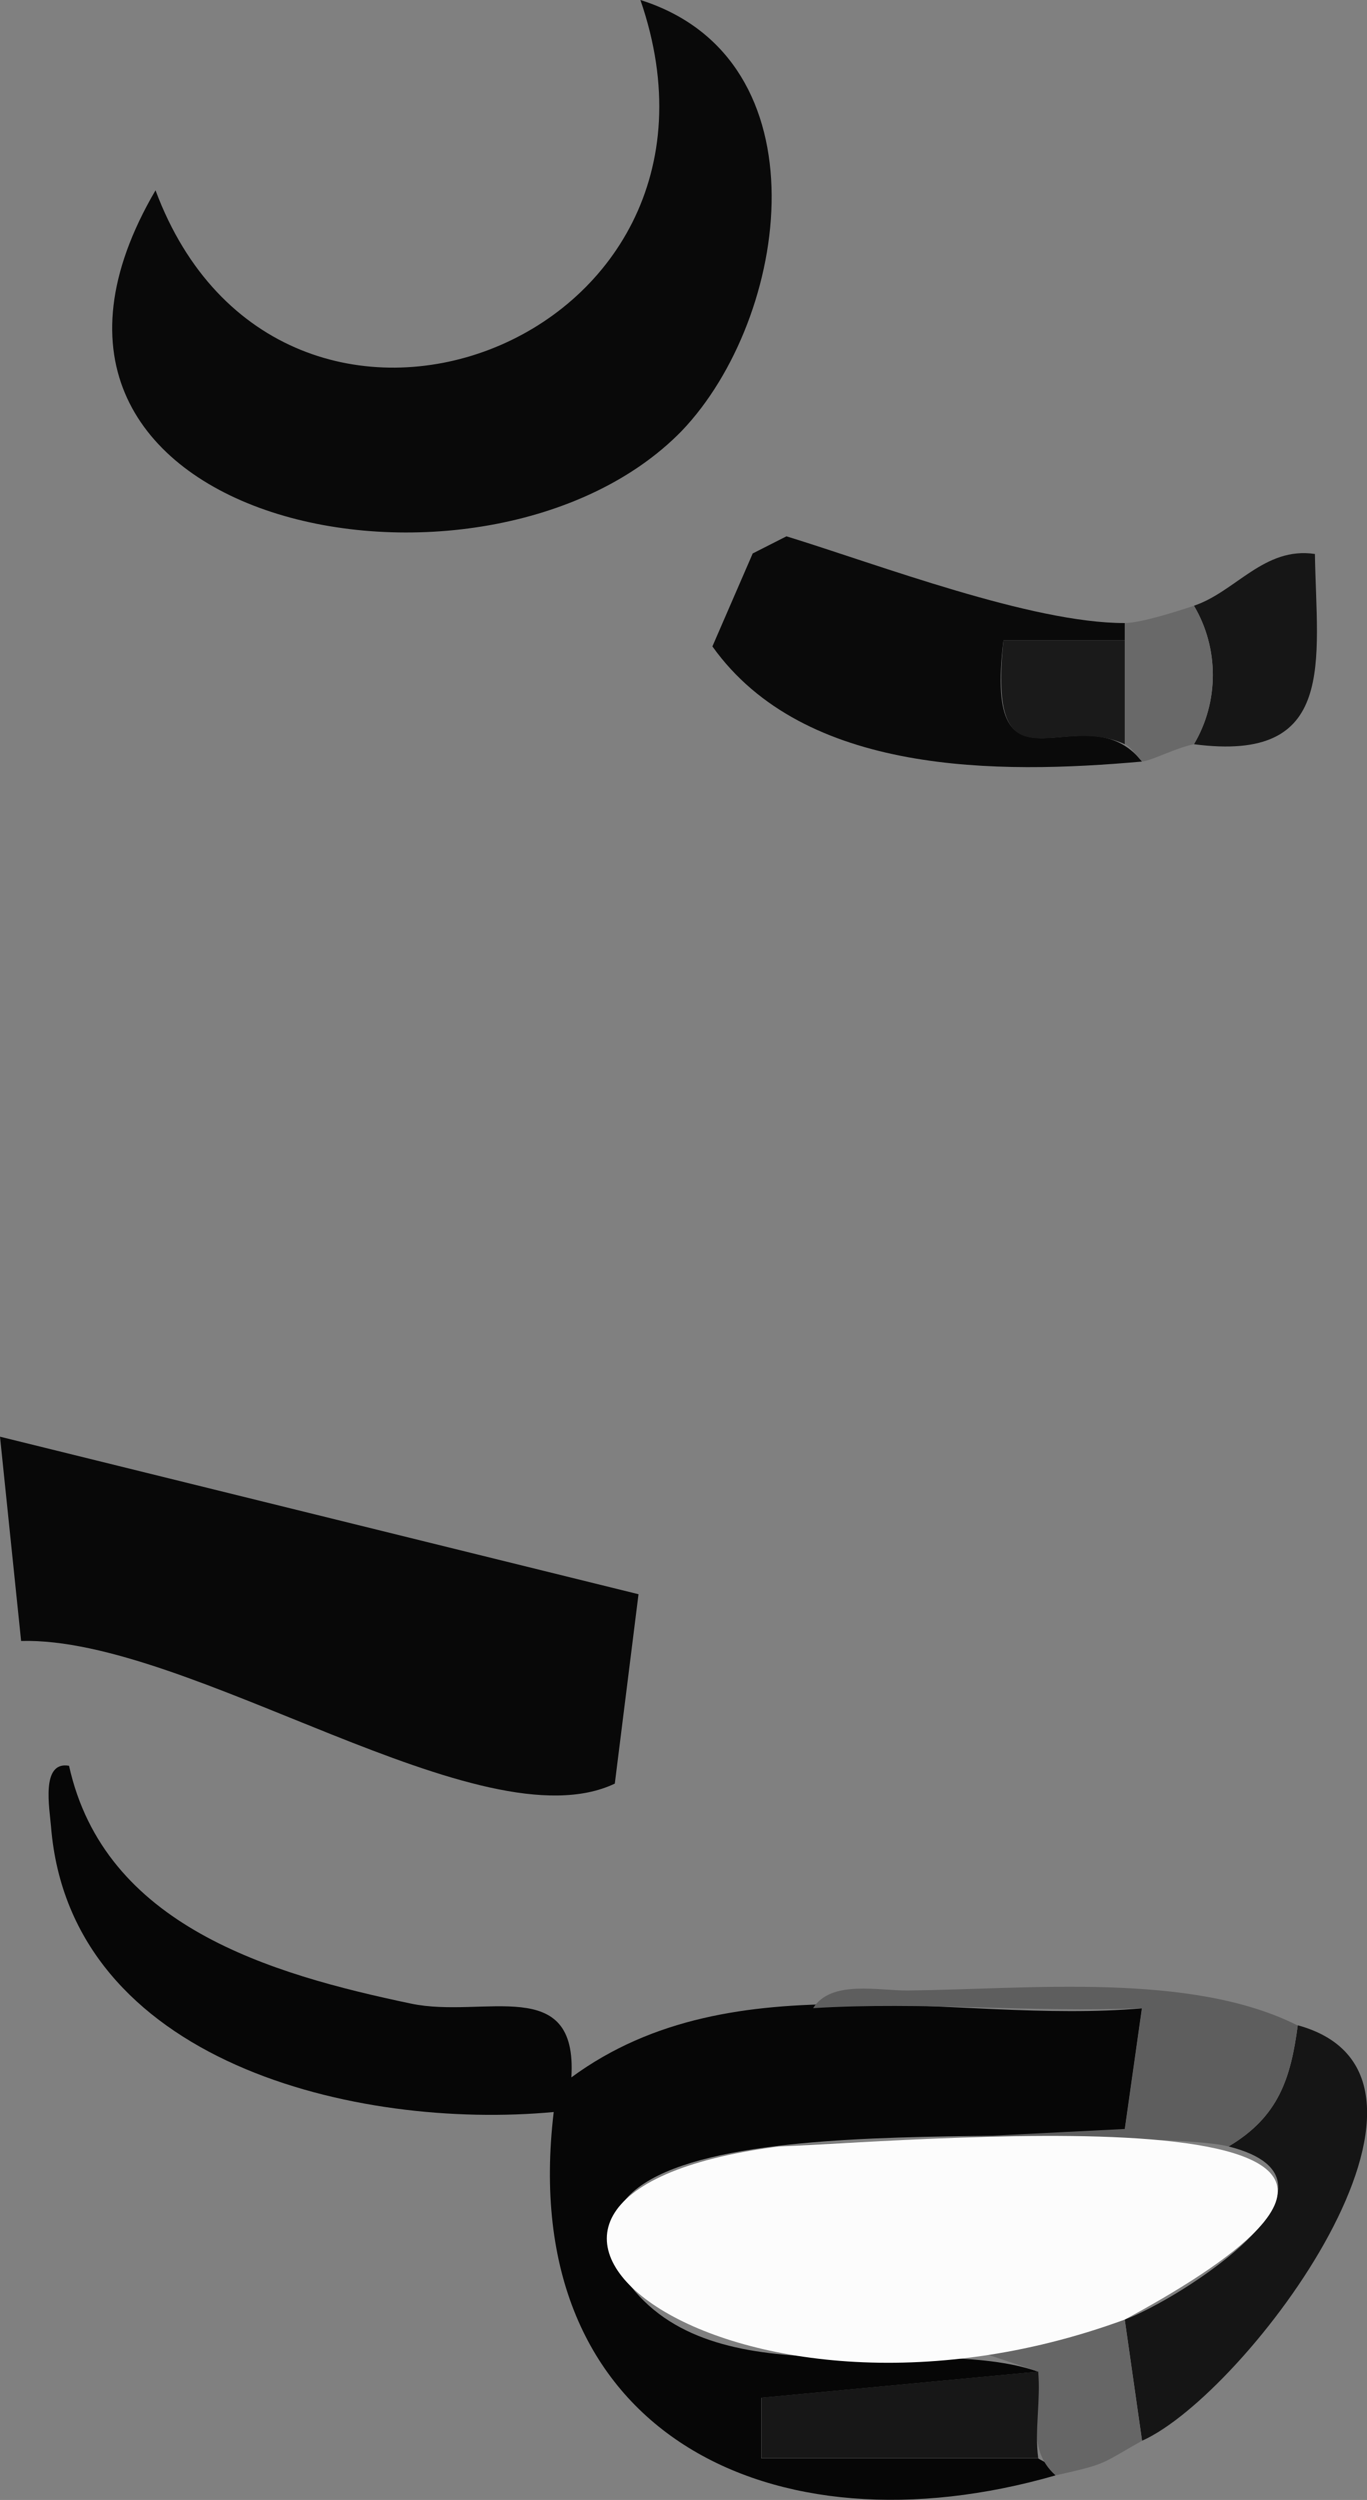 <?xml version="1.0" encoding="UTF-8"?>
<svg id="Layer_2" data-name="Layer 2" xmlns="http://www.w3.org/2000/svg" viewBox="0 0 79 144.41">
  <rect x="0" y="0" width="79" height="144.41" fill="#808080" stroke="none"/>
  <defs>
    <style>
      .cls-1 {
        fill: #fcfcfc;
      }

      .cls-2 {
        fill: #080808;
      }

      .cls-3 {
        fill: #5e5e5e;
      }

      .cls-4 {
        fill: #090909;
      }

      .cls-5 {
        fill: #060606;
      }

      .cls-6 {
        fill: #171717;
      }

      .cls-7 {
        fill: #666;
      }

      .cls-8 {
        fill: #1a1a1a;
      }

      .cls-9 {
        fill: #696969;
      }

      .cls-10 {
        fill: #0a0a0a;
      }

      .cls-11 {
        fill: #151515;
      }

      .cls-12 {
        fill: #161616;
      }
    </style>
  </defs>
  <g id="Layer_1-2" data-name="Layer 1">
    <g>
      <path class="cls-5" d="M61,142.99c-16.37,4.72-31.22-2.43-29-20.99-11.33,1.06-27.94-2.82-29.05-16.47-.08-1.04-.61-3.82,1.04-3.53,2.05,9.24,11.58,12.02,19.77,13.74,4.2.88,9.63-1.74,9.26,4.26,9.44-6.94,22.07-3.03,32.98-3.99l-.99,6.98c-4.98,1.26-35.62-2.07-28.56,9.07,5.18,6.6,17,2.67,23.55,4.94l-16.01,1.51v3.49s16.01,0,16.01,0c0,.07,1.01.4,1,1Z"/>
      <path class="cls-4" d="M8.99,11c7.19,19.25,34.91,8.94,28.02-11,10.79,3.41,8.64,18.35,2.39,24.89-11.28,11.58-41.81,5.55-30.41-13.9Z"/>
      <path class="cls-2" d="M36.9,92.09l-1.37,10.94c-7.71,3.66-24.54-8.5-34.31-8.24l-1.22-11.8,36.9,9.1Z"/>
      <path class="cls-10" d="M65,35.99v1h-7.01c-1.2,9.94,4.66,2.78,8.01,7-8.33.75-19.52.79-24.83-6.65l2.33-5.37,1.95-.99c5.33,1.64,14.18,5.02,19.54,5.01Z"/>
      <path class="cls-11" d="M66,140.99l-1-7c3.08-1.13,13.99-7.98,6-10,2.88-1.71,3.59-3.91,4-7,10.79,2.96-2.98,21.32-9,24Z"/>
      <path class="cls-3" d="M75,116.99c-.41,3.09-1.12,5.29-4,7-3.29-.83-21.64-.37-26,0l20-1.01.99-6.98c-6.29.27-12.72-.39-19,0,1.05-1.65,3.79-1,5.48-1.02,6.97-.07,16.35-1.09,22.52,2.02Z"/>
      <path class="cls-12" d="M69,34.99c2.41-.81,4.06-3.43,6.99-2.99.1,6.22,1.31,12.08-6.99,10.99,1.45-2.44,1.46-5.54,0-8Z"/>
      <path class="cls-7" d="M65,133.99l1,7c-2.44,1.37-1.96,1.32-5,2-1.81-1.63-.76-3.72-1-6l-3-1c.74-.08,7.17-1.7,8-2Z"/>
      <path class="cls-9" d="M69,34.99c1.46,2.46,1.45,5.56,0,8-1.05.21-2.44.95-3,1-.31-.31-.62-.82-1-1v-7c.9,0,2.99-.66,4-1Z"/>
      <path class="cls-1" d="M45,123.99c8.96-.34,45.38-3.72,20,10-23.06,8.47-42.4-7.1-20-10Z"/>
      <path class="cls-6" d="M60,136.99c.15,1.62-.22,3.42,0,5h-16s0-3.49,0-3.49l16.01-1.51Z"/>
      <path class="cls-8" d="M65,36.99v6c-3.94-1.82-7.91,2.84-7.01-6h7.01Z"/>
    </g>
  </g>
</svg>